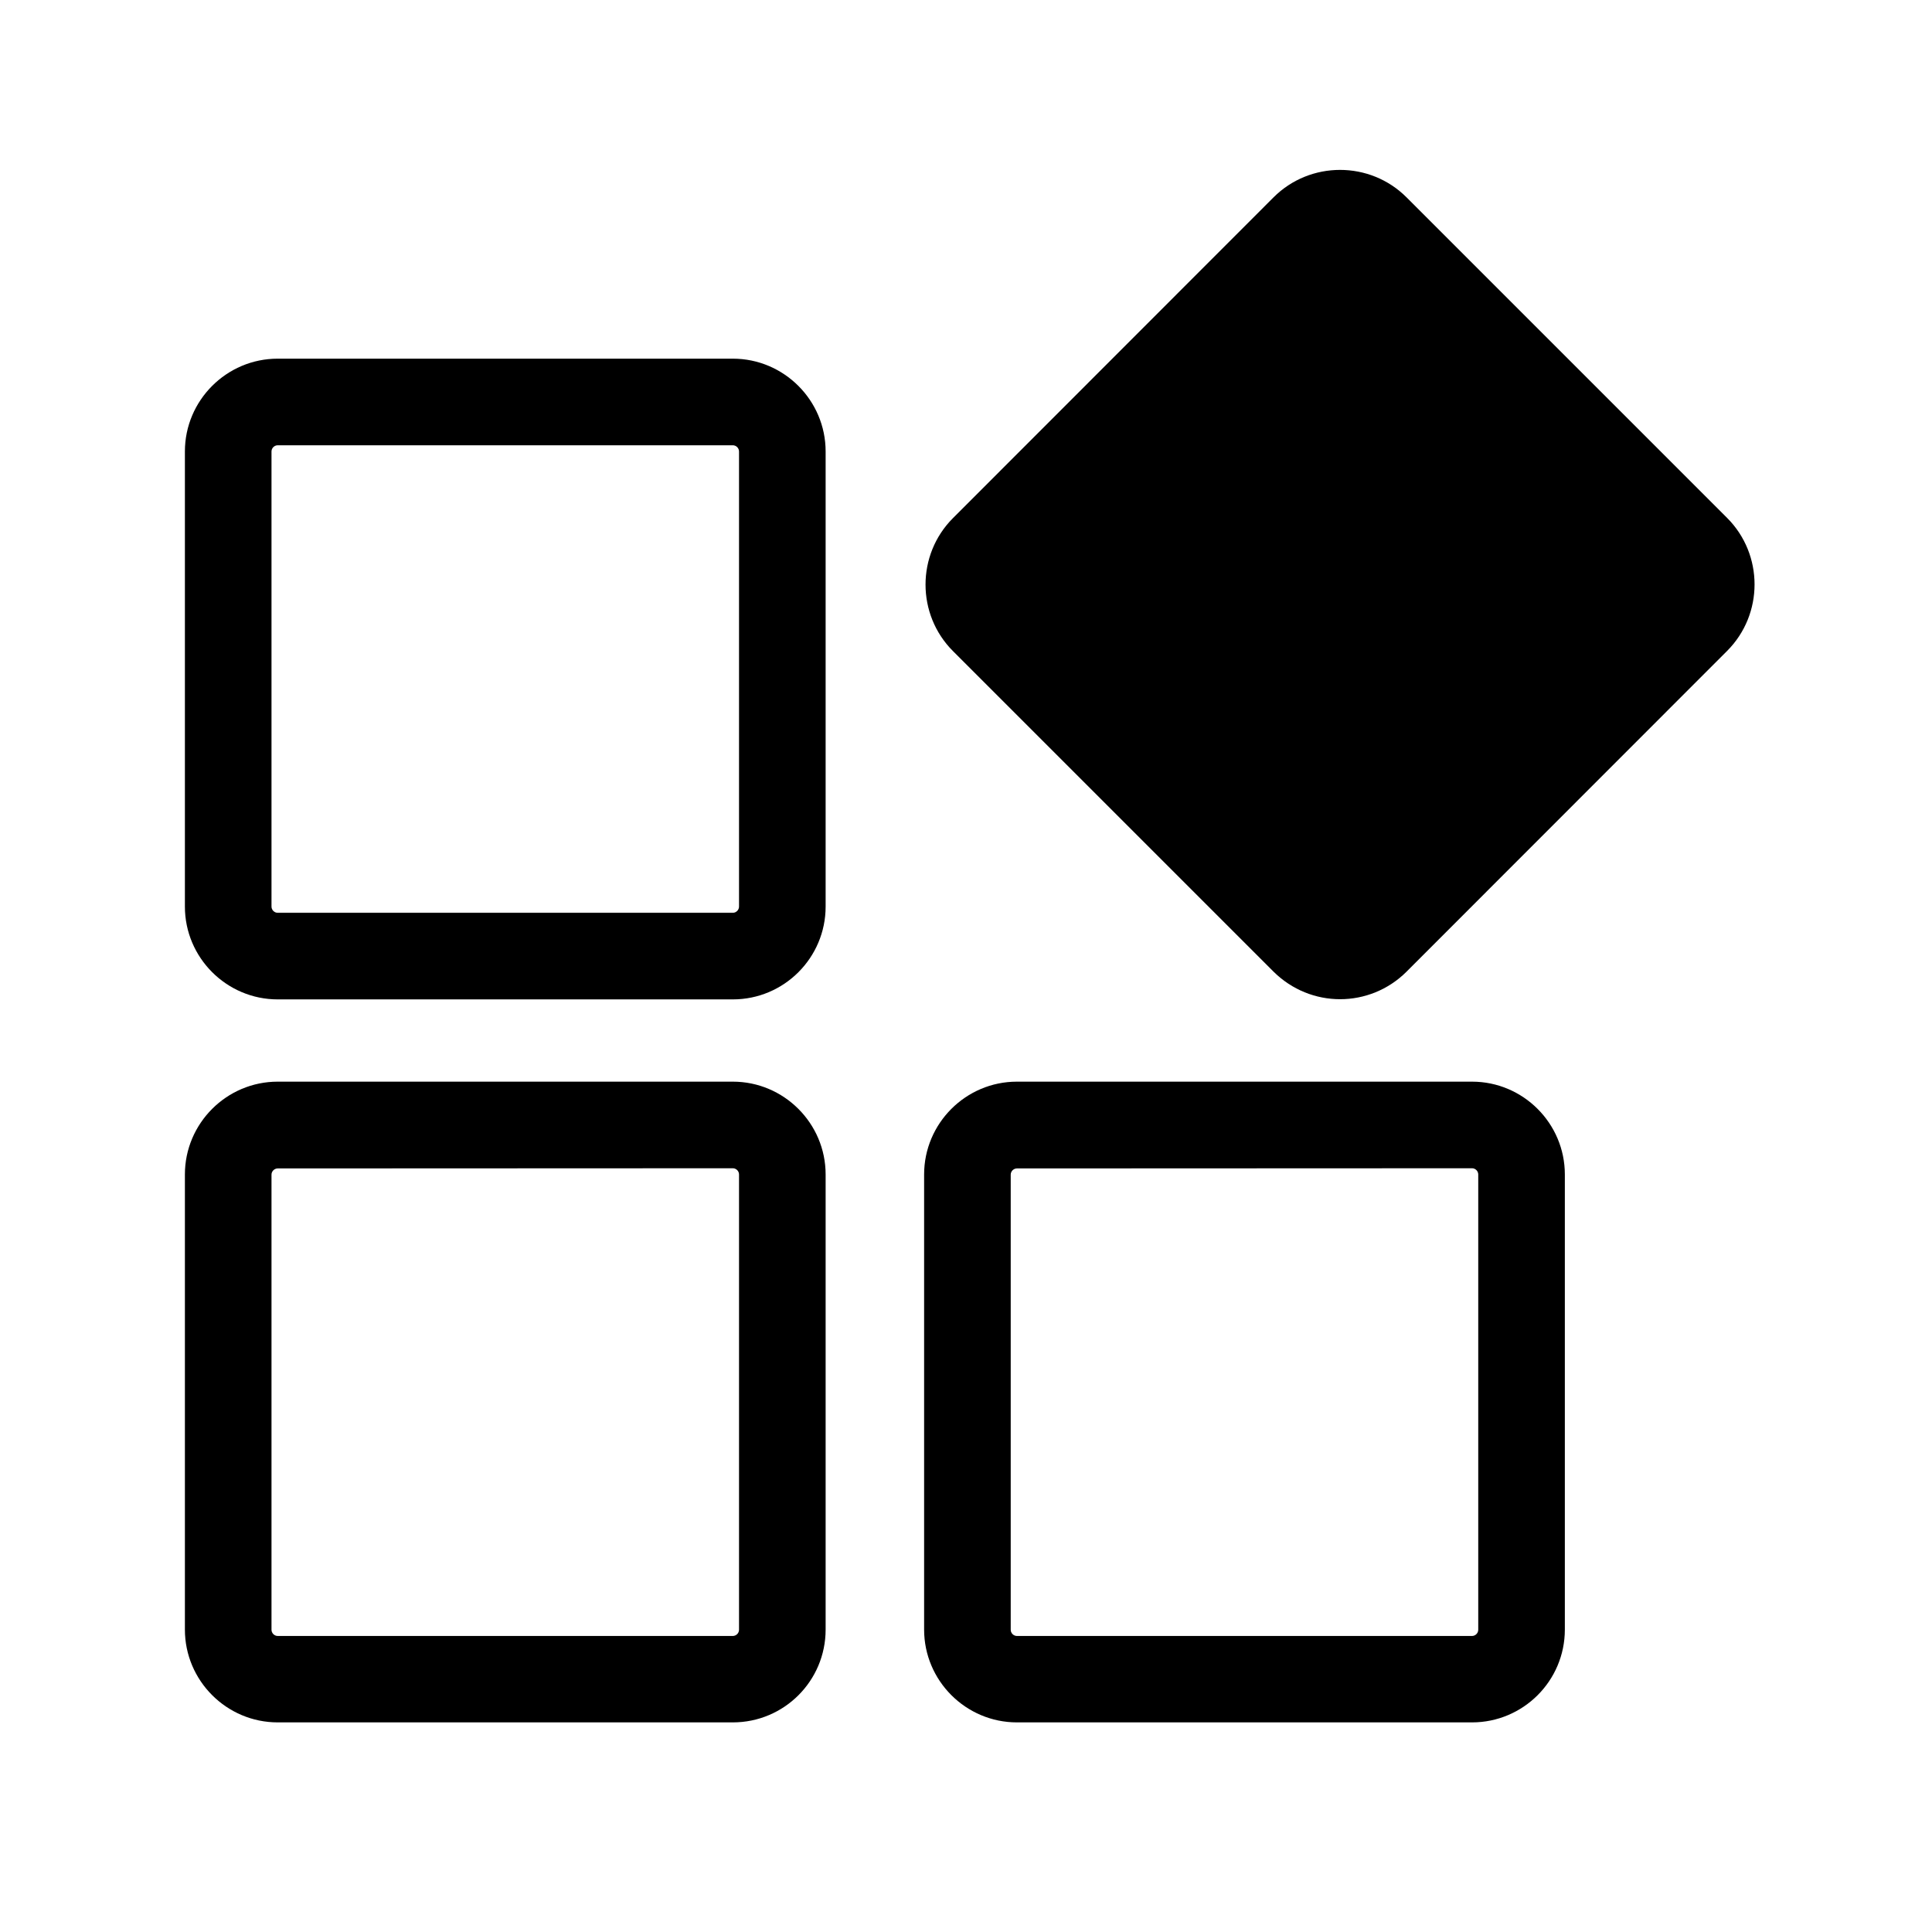 <svg class="icon" viewBox="0 0 1024 1024" version="1.1" xmlns="http://www.w3.org/2000/svg" p-id="17459" width="200" height="200">
    <path d="M388.4 529.7H147.2c-27.1 0-49.2-22.1-49.2-49.2V239.3c0-27.1 22.1-49.2 49.2-49.2h241.2c27.1 0 49.2 22.1 49.2 49.2v241.2c0 27.1-22 49.2-49.2 49.2zM147.2 236c-1.8 0-3.3 1.5-3.3 3.3v241.2c0 1.8 1.5 3.3 3.3 3.3h241.2c1.8 0 3.3-1.5 3.3-3.3V239.3c0-1.8-1.5-3.3-3.3-3.3H147.2zM388.4 912.9H147.2c-27.1 0-49.2-22.1-49.2-49.2V622.5c0-27.1 22.1-49.2 49.2-49.2h241.2c27.1 0 49.2 22.1 49.2 49.2v241.2c0 27.2-22 49.2-49.2 49.2zM147.2 619.3c-1.8 0-3.3 1.5-3.3 3.3v241.2c0 1.8 1.5 3.3 3.3 3.3h241.2c1.8 0 3.3-1.5 3.3-3.3V622.5c0-1.8-1.5-3.3-3.3-3.3l-241.2 0.1zM780.2 912.9H539c-27.1 0-49.2-22.1-49.2-49.2V622.5c0-27.1 22.1-49.2 49.2-49.2h241.2c27.1 0 49.2 22.1 49.2 49.2v241.2c0 27.2-22.1 49.2-49.2 49.2zM539 619.3c-1.8 0-3.3 1.5-3.3 3.3v241.2c0 1.8 1.5 3.3 3.3 3.3h241.2c1.8 0 3.3-1.5 3.3-3.3V622.5c0-1.8-1.5-3.3-3.3-3.3l-241.2 0.1z"></path>
    <path d="M691.8 498.2l-170-169.9c-10.2-10.2-10.2-26.8 0-37l169.9-169.9c10.2-10.2 26.8-10.2 37 0l169.9 169.9c10.2 10.2 10.2 26.8 0 37L728.7 498.2c-10.1 10.2-26.8 10.2-36.9 0z"></path>
    <path d="M710.3 529.6c-12.8 0-25.5-4.9-35.3-14.6L505.1 345.1c-19.4-19.4-19.4-51.1 0-70.5l169.9-170c19.4-19.4 51.1-19.4 70.5 0l169.9 169.9c19.4 19.4 19.4 51.1 0 70.5L745.5 515c-9.7 9.7-22.5 14.6-35.2 14.6z m0-392.1c-0.6 0-1.3 0.2-1.7 0.7l-170 169.9c-0.9 0.9-0.9 2.5 0 3.4l169.9 169.9c0.6 0.6 1.2 0.7 1.7 0.7s1.1-0.1 1.7-0.7l169.9-169.9c0.9-0.9 0.9-2.5 0-3.4L712 138.2c-0.5-0.5-1.1-0.7-1.7-0.7z"></path>
</svg>
